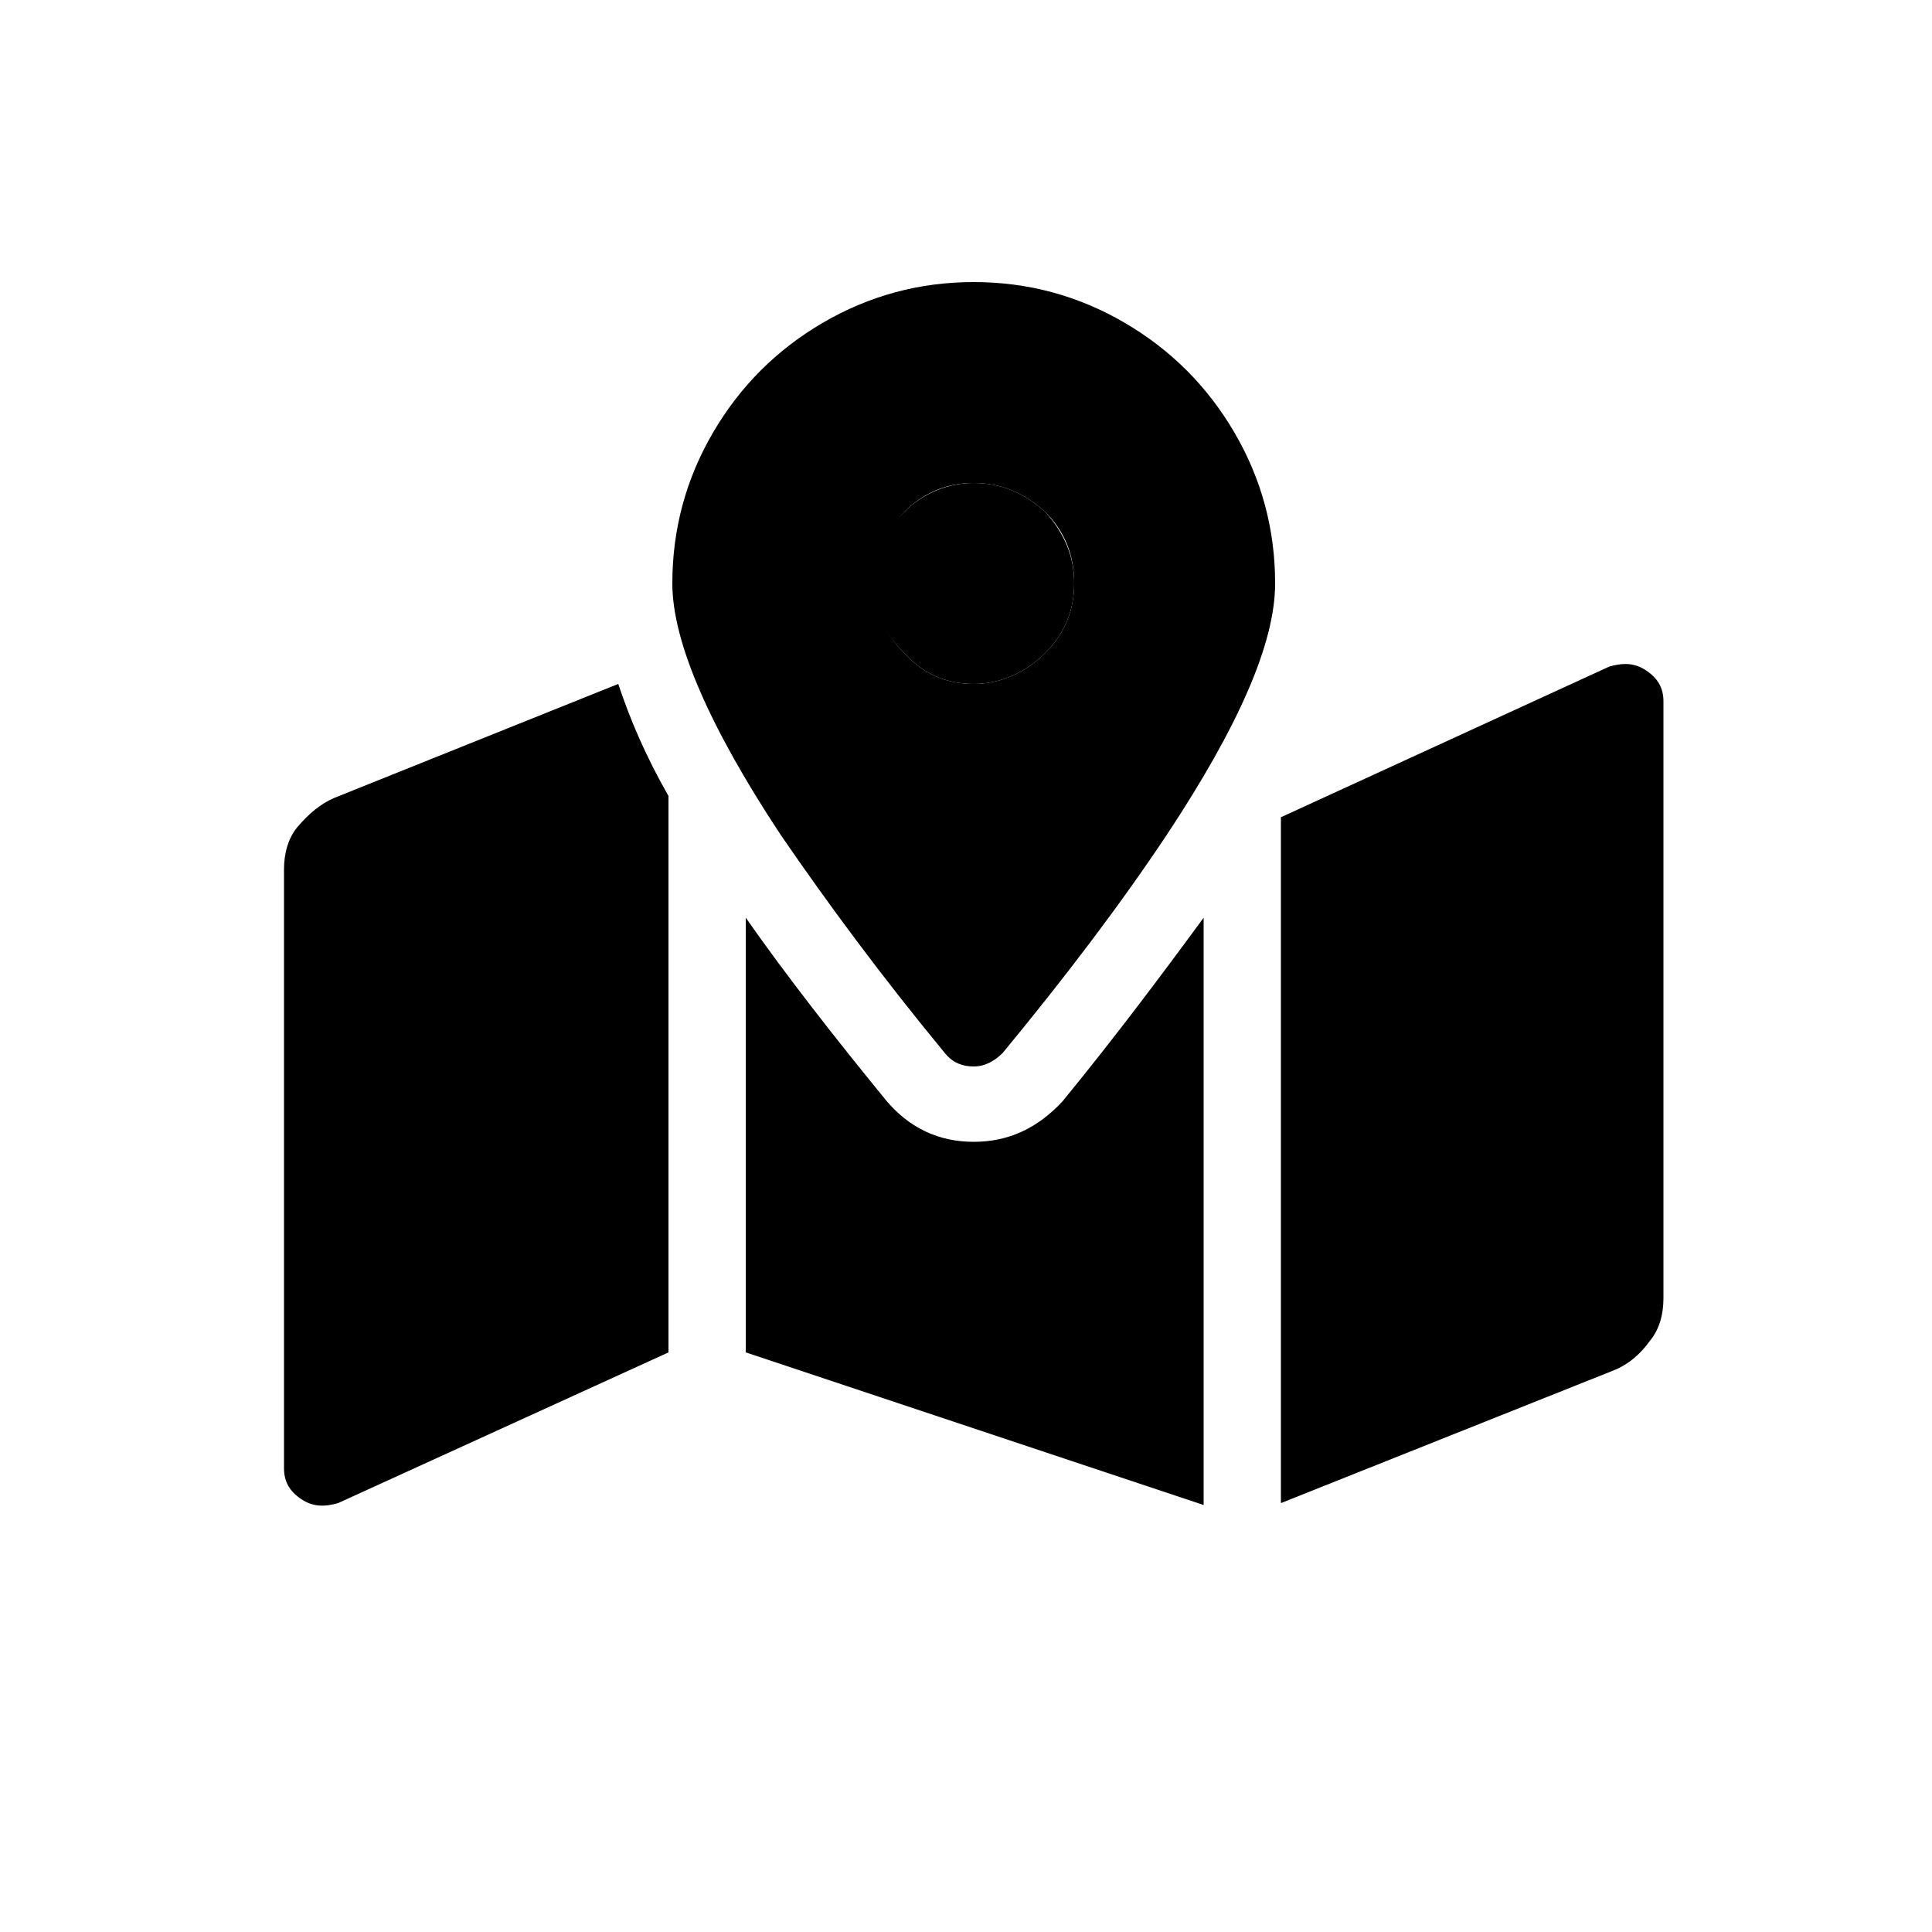 <?xml version="1.0" encoding="utf-8"?>
<!-- Generator: Adobe Illustrator 23.0.1, SVG Export Plug-In . SVG Version: 6.00 Build 0)  -->
<svg version="1.1" id="Layer_1" xmlns="http://www.w3.org/2000/svg" xmlns:xlink="http://www.w3.org/1999/xlink" x="0px" y="0px"
	 width="100px" height="100px" viewBox="0 0 100 100" style="enable-background:new 0 0 100 100;" xml:space="preserve">
<path d="M17.3,41.3L32,35.4c0.6,1.8,1.4,3.7,2.6,5.8V70l-17.1,7.8c-0.7,0.2-1.3,0.2-1.9-0.2c-0.6-0.4-0.9-0.9-0.9-1.6V45
	c0-0.8,0.2-1.6,0.7-2.2C16,42.1,16.6,41.6,17.3,41.3z"/>
<path d="M63.9,22.4c-1.4-2.4-3.3-4.3-5.7-5.7c-2.4-1.4-5-2.1-7.8-2.1c-2.8,0-5.4,0.7-7.8,2.1c-2.4,1.4-4.3,3.3-5.7,5.7
	c-1.4,2.4-2.1,5-2.1,7.8c0,3,1.9,7.4,5.6,13c2.4,3.5,5.2,7.3,8.5,11.3c0.4,0.5,0.9,0.7,1.5,0.7c0.6,0,1.1-0.3,1.5-0.7
	c3.3-4,6.1-7.7,8.5-11.3c3.7-5.6,5.6-9.9,5.6-13C66,27.4,65.3,24.8,63.9,22.4z M54.1,33.8c-1,1-2.3,1.6-3.7,1.6
	c-1.4,0-2.6-0.5-3.6-1.6c-1-1-1.5-2.2-1.5-3.6c0-1.4,0.5-2.6,1.5-3.7c1-1,2.2-1.5,3.6-1.5c1.4,0,2.6,0.5,3.7,1.5
	c1,1,1.5,2.2,1.5,3.7C55.6,31.6,55.1,32.8,54.1,33.8z"/>
<path d="M50.4,59.1c1.8,0,3.3-0.7,4.6-2.1c2.7-3.3,5.1-6.5,7.3-9.5v30.4L38.6,70V47.5c2.1,3,4.6,6.2,7.3,9.5
	C47.1,58.4,48.6,59.1,50.4,59.1z"/>
<path d="M55.6,30.2c0,1.4-0.5,2.6-1.5,3.6c-1,1-2.3,1.6-3.7,1.6c-1.4,0-2.6-0.5-3.6-1.6c-1-1-1.6-2.2-1.6-3.6c0-1.4,0.5-2.6,1.6-3.7
	c1-1,2.3-1.5,3.6-1.5c1.4,0,2.6,0.5,3.7,1.5C55.1,27.6,55.6,28.8,55.6,30.2z"/>
<path d="M83.3,34.5c0.7-0.2,1.3-0.2,1.9,0.2c0.6,0.4,0.9,0.9,0.9,1.6v30.9c0,0.8-0.2,1.6-0.7,2.2c-0.5,0.7-1.1,1.2-1.8,1.5
	l-17.3,6.9V42.3L83.3,34.5z"/>
<g>
</g>
<g>
</g>
<g>
</g>
<g>
</g>
<g>
</g>
</svg>
